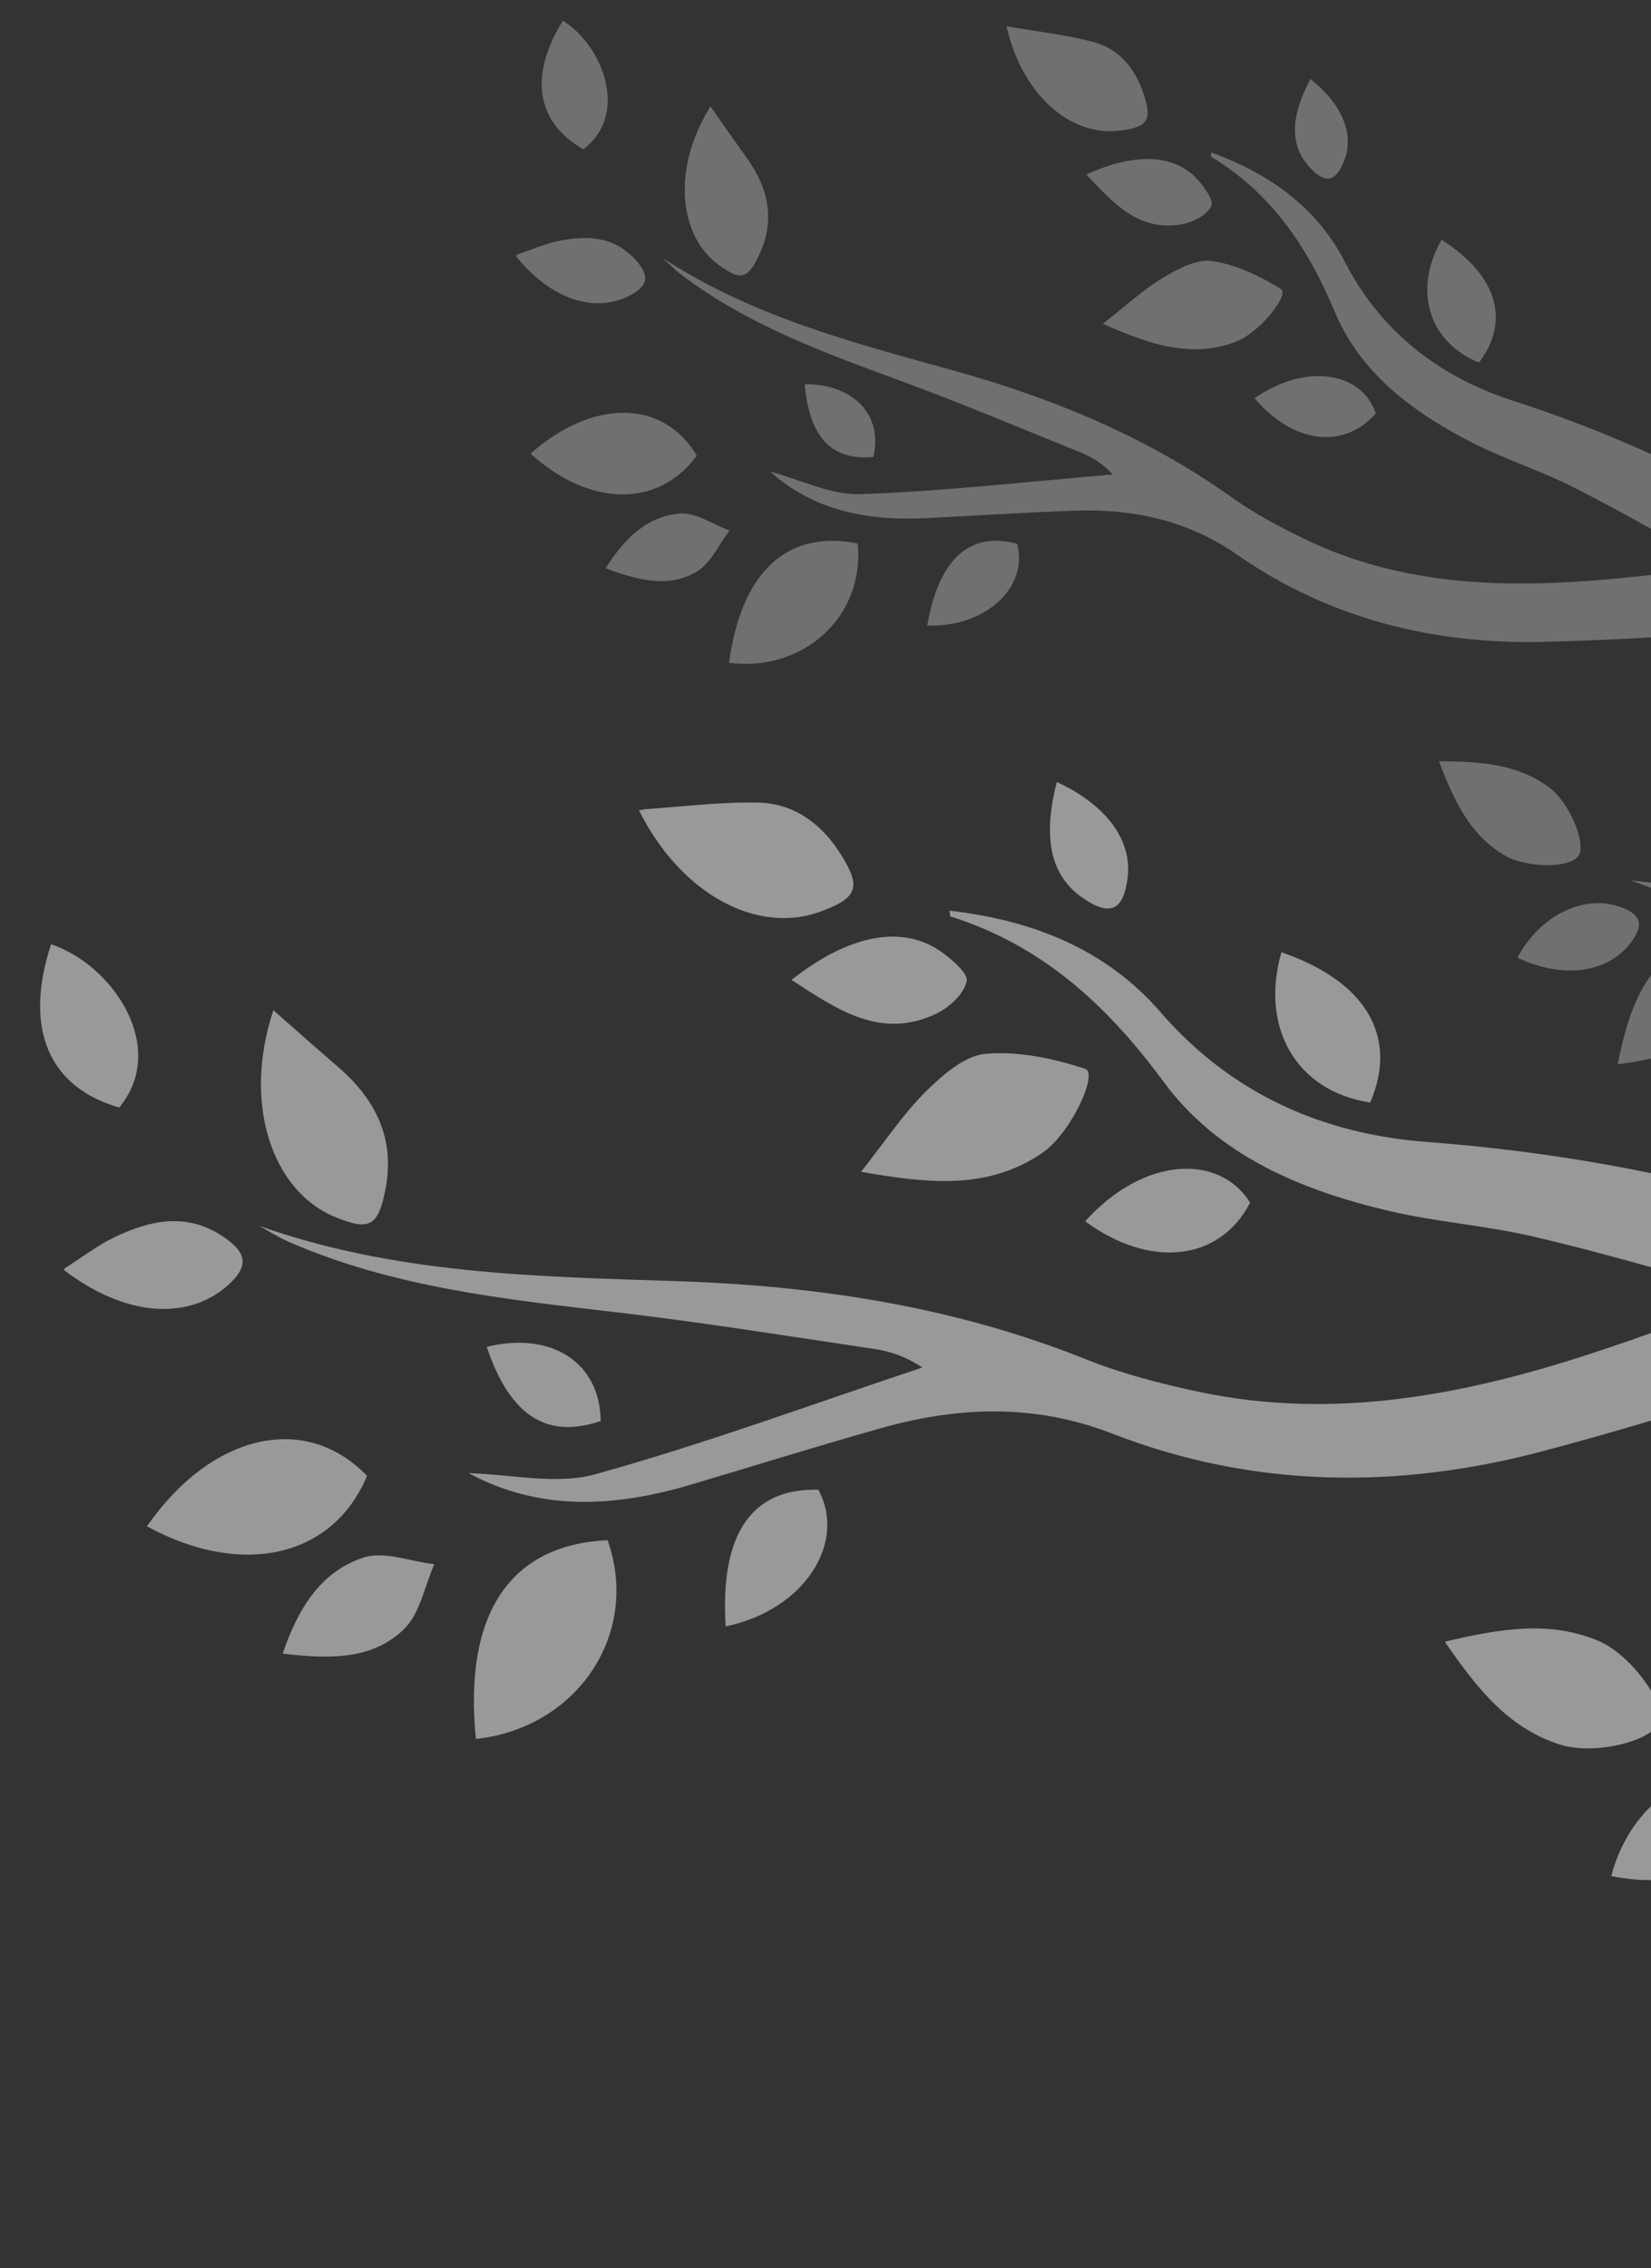 <svg width="1271" height="1746" viewBox="0 0 1271 1746" fill="none" xmlns="http://www.w3.org/2000/svg">
<rect x="0" y="0" width="1271" height="1746" fill="#333333" stroke="none"/>
<g opacity="0.5" clip-path="url(#clip0_212_2)">
<path d="M2813.42 929.52C2782.2 951.673 2753.18 976.802 2720.23 994.696C2655.17 1030.07 2590.28 1067.84 2521.12 1093.14C2398.24 1138.11 2277.83 1120.5 2163.49 1057.95C2106.44 1026.73 2049.04 996.139 1991.82 965.258C1845.52 886.316 1693.2 883.981 1537.98 932.009C1483.08 949.003 1428.77 945.587 1376.3 929.802C1285.24 902.379 1193.04 886.233 1098.25 879.035C1018.25 872.967 947.858 842.055 893.314 779.037C851.218 730.403 794.61 708.337 730.991 701.023C731.345 702.941 731.277 705.319 731.897 705.51C802.268 727.753 852.462 773.847 895.83 832.801C937.664 889.648 1001.65 916.149 1068.86 932.033C1105.77 940.751 1144.11 943.354 1181.02 951.994C1233.05 964.172 1284.36 979.41 1335.97 993.319C1336.08 996.504 1336.19 999.714 1336.32 1002.89C1299.58 1015.82 1263.05 1029.44 1226.03 1041.57C1126.95 1074.04 1026.29 1093.54 921.979 1071.18C893.014 1064.97 863.876 1057.53 836.441 1046.53C735.134 1005.89 629.715 989.774 521.226 986.202C413.144 982.632 304.387 980.916 199.364 943.56C207.168 947.815 214.728 952.675 222.828 956.188C302.358 990.702 387.225 1000.04 472.212 1009.89C539.4 1017.66 606.234 1028.48 673.159 1038.41C685.603 1040.26 697.714 1044.43 710.069 1052.67C626.359 1080.54 543.385 1111.14 458.491 1134.8C428.289 1143.21 393.402 1134.8 360.847 1134.05C416.119 1163.74 473.644 1160.1 531.976 1142.81C580.93 1128.29 629.645 1113.02 678.78 1099.21C738.212 1082.5 797.144 1080.55 856.265 1103.56C964.865 1145.82 1076.81 1146.49 1187.52 1117.12C1300.42 1087.19 1411.09 1048.92 1523.35 1016.39C1651.56 979.203 1780.03 962.243 1906.41 1024.65C1911.28 1027.05 1916.01 1029.79 1924.87 1034.56C1909.62 1041.99 1897.4 1047.53 1885.53 1053.76C1827.81 1084.1 1776.55 1124.56 1740.46 1177.68C1681.57 1264.31 1597.16 1300.9 1499.77 1316.8C1448.58 1325.14 1396.8 1330.01 1336.59 1337.53C1364.94 1340.88 1385.51 1344.03 1406.18 1345.65C1481.87 1351.59 1556.44 1343.61 1630.28 1326.83C1680.32 1315.46 1717.71 1285.12 1754.44 1250.97C1801.1 1207.57 1850.19 1166.37 1901.3 1128.35C1921.96 1113.01 1950.21 1106.54 1975.96 1099.79C2010.3 1090.8 2042.03 1096.56 2074.01 1116.21C2190.68 1187.78 2314.97 1231.9 2455.14 1211.66C2561.03 1196.36 2656.64 1154.74 2747.21 1099.77C2751.19 1097.35 2755.03 1094.76 2758.97 1092.28C2845.64 1037.95 2847.41 1032.81 2813.39 929.5L2813.42 929.52Z" fill="white"/>
<path d="M662.867 902.021C715.375 911.263 760.83 915.907 802.405 887.465C824.638 872.264 845.633 826.159 835.423 822.782C811.046 814.698 784.014 809.038 758.787 811.21C742.57 812.606 725.593 827.496 712.762 840.195C695.313 857.487 681.494 878.457 662.842 902.026L662.867 902.021Z" fill="white"/>
<path d="M467.787 1185.63C392.078 1188.97 356.762 1243.01 366.356 1338.63C444.386 1330.11 493.178 1257.78 467.787 1185.63Z" fill="white"/>
<path d="M491.65 623.258C524.04 688.566 583.01 719.556 631.536 701.758C660.298 691.201 663.285 683.018 647.232 657.523C632.477 634.103 611.329 618.453 583.754 617.828C553.983 617.152 524.134 621.144 491.65 623.258Z" fill="white"/>
<path d="M1112.3 1263.75C1137.54 1300.59 1161.75 1330.58 1201.19 1343C1228.05 1351.44 1273.43 1340.02 1277.69 1324.71C1281.78 1310.07 1254.88 1273.51 1231.09 1263.36C1193.08 1247.14 1154.9 1253.66 1112.27 1263.75L1112.3 1263.75Z" fill="white"/>
<path d="M210.443 777.68C186.537 849.428 209.437 916.491 257.443 936.587C284.31 947.822 291.292 944.191 296.814 915.064C304.17 876.466 289.219 846.341 260.562 821.574C244.555 807.746 228.713 793.71 210.443 777.68Z" fill="white"/>
<path d="M282.557 1136.09C235.135 1086.84 162.838 1103.41 113.107 1174.92C186.464 1214.83 256.349 1198.83 282.557 1136.09Z" fill="white"/>
<path d="M48.62 977.129C96.174 1013.89 145.193 1016.91 176.028 988.827C190.584 975.554 190.67 965.567 174.394 953.722C145.666 932.835 116.865 938.643 88.269 952.298C75.302 958.486 63.681 967.553 48.64 977.1L48.62 977.129Z" fill="white"/>
<path d="M609.315 754.296C645.408 777.892 678.726 800.5 721.061 780.158C730.938 775.407 742.047 765.086 744.178 755.434C745.521 749.36 732.499 738.058 723.851 732.128C694.125 711.756 653.518 719.442 609.291 754.301L609.315 754.296Z" fill="white"/>
<path d="M91.745 852.558C130.019 806.259 86.583 742.536 39.321 726.881C18.292 790.95 36.817 836.692 91.745 852.558Z" fill="white"/>
<path d="M1240.38 1444.14C1293.5 1455.02 1337.87 1436.62 1352.95 1398.81C1361.06 1378.43 1354.33 1369.81 1333.93 1367.3C1293.08 1362.28 1253.4 1394.63 1240.38 1444.14Z" fill="white"/>
<path d="M217.624 1272.94C253.195 1277.07 286.429 1278.05 311.091 1253.98C323.371 1242.01 326.839 1221.03 334.317 1204.13C316.022 1201.99 295.708 1193.74 279.817 1198.97C246.622 1209.89 229.293 1238.55 217.624 1272.94Z" fill="white"/>
<path d="M1054.83 848.705C1076.82 797.66 1051.17 755.193 986.481 733.018C969.81 791.093 997.984 840.062 1054.83 848.705Z" fill="white"/>
<path d="M558.669 1251.98C619.789 1239.18 651.993 1187.01 629.98 1146.74C578.672 1145.37 554.125 1180.78 558.669 1251.98Z" fill="white"/>
<path d="M835.38 940.125C885.458 976.93 938.958 970.905 962.375 925.802C939.049 888.197 881.036 889.613 835.38 940.125Z" fill="white"/>
<path d="M813.56 601.946C802.361 645.884 809.015 674.311 833.641 691.303C854.567 705.747 865.067 700.932 868.105 675.418C871.526 646.755 851.998 619.792 813.56 601.946Z" fill="white"/>
<path d="M374.693 1036.77C392.478 1089.65 420.751 1108.07 462.418 1093.88C462.093 1048.95 424.575 1024.52 374.693 1036.77Z" fill="white"/>
</g>
<g opacity="0.3" clip-path="url(#clip1_212_2)">
<path d="M2382.51 641.826C2356.34 652.259 2331.23 665.202 2304.56 672.289C2251.89 686.316 2198.92 702.078 2145.07 708.185C2049.37 719.051 1966.29 685.571 1895.36 621.01C1859.96 588.789 1824.21 556.953 1788.63 524.944C1697.67 443.112 1589.12 415.033 1469.77 422.477C1427.55 425.113 1389.3 413.255 1354.5 392.866C1294.12 357.464 1230.97 329.928 1164.41 308.345C1108.24 290.136 1063.25 255.82 1035.16 201.287C1013.48 159.201 976.813 133.602 932.575 117.34C932.496 118.774 932.034 120.463 932.445 120.707C978.925 148.818 1006.84 190.491 1027.64 240.18C1047.7 288.095 1088.88 318.146 1134.2 341.16C1159.09 353.794 1186.06 362.303 1210.97 374.883C1246.08 392.615 1280.13 412.41 1314.64 431.308C1314.16 433.605 1313.69 435.92 1313.23 438.218C1284.71 441.091 1256.21 444.501 1227.63 446.764C1151.13 452.805 1075.75 449.302 1005.01 415.228C985.371 405.758 965.817 395.39 948.101 382.763C882.681 336.132 810.07 306.324 733.088 284.96C656.396 263.667 578.9 243.584 510.254 198.656C515.099 203.052 519.664 207.839 524.848 211.756C575.752 250.232 634.838 271.626 693.921 293.406C740.632 310.615 786.564 329.939 832.713 348.648C841.294 352.125 849.234 357.208 856.642 365.249C791.934 370.666 727.276 378.171 662.45 380.374C639.389 381.151 615.892 369.091 592.735 362.913C627.123 393.732 668.902 401.102 713.625 398.843C751.16 396.944 788.652 394.472 826.193 393.109C871.602 391.459 914.093 400.287 952.394 426.99C1022.75 476.05 1102.7 495.937 1186.99 494.122C1272.93 492.288 1358.73 484.103 1444.67 480.297C1542.83 475.926 1637.66 486.068 1717.24 552.616C1720.31 555.181 1723.21 557.959 1728.73 562.909C1716.53 565.575 1706.83 567.419 1697.26 569.824C1650.71 581.514 1607.03 601.567 1572 633.305C1514.86 685.065 1448.14 696.604 1375.72 691.089C1337.66 688.183 1299.78 682.687 1255.4 677.627C1275.1 684.943 1289.27 690.756 1303.77 695.5C1356.88 712.877 1411.61 720.092 1467.33 720.891C1505.1 721.439 1537.1 706.219 1569.3 688.153C1610.2 665.201 1652.45 644.24 1695.61 625.91C1713.04 618.518 1734.37 618.788 1753.96 618.428C1780.08 617.948 1801.78 627.568 1821.25 647.168C1892.29 718.593 1973.55 771.701 2077.32 781.523C2155.72 788.934 2231.32 775.746 2305.64 752.125C2308.9 751.088 2312.1 749.899 2315.35 748.806C2386.76 724.97 2388.92 721.604 2382.49 641.806L2382.51 641.826Z" fill="white"/>
<path d="M848.998 249.303C884.955 265.017 916.663 276.22 951.333 263.083C969.872 256.065 992.883 226.726 986.165 222.54C970.13 212.531 951.775 203.796 933.354 200.976C921.512 199.162 906.787 206.87 895.407 213.729C879.928 223.073 866.408 235.677 848.98 249.302L848.998 249.303Z" fill="white"/>
<path d="M1245.28 819.347C1279.54 814.614 1308.85 807.138 1331.47 783.88C1345.18 769.793 1353.11 733.558 1345.32 725.091C1337.36 716.43 1301.22 721.779 1285.85 734.798C1260.95 755.884 1252.38 785.151 1245.28 819.347Z" fill="white"/>
<path d="M660.287 418.345C605.554 407.608 570.922 440.143 561.207 510.203C618.5 517.633 665.941 474.354 660.287 418.345Z" fill="white"/>
<path d="M774.858 20.22C786.703 72.55 823.511 104.941 861.308 100.623C883.712 98.058 887.267 92.723 880.204 71.703C873.711 52.393 861.297 37.532 841.681 32.304C820.503 26.659 798.46 24.339 774.858 20.22Z" fill="white"/>
<path d="M1107.76 585.965C1119.43 616.697 1131.54 642.345 1157.6 658.068C1175.35 668.761 1209.79 668.462 1215.5 658.248C1220.96 648.482 1208.06 617.665 1192.8 606.279C1168.42 588.087 1139.98 586.135 1107.74 585.964L1107.76 585.965Z" fill="white"/>
<path d="M546.939 81.923C517.399 129.099 522.152 181.039 553.007 203.737C570.277 216.431 575.9 215.045 584.9 195.167C596.854 168.834 591.382 144.694 575.178 122.01C566.126 109.343 557.228 96.556 546.939 81.923Z" fill="white"/>
<path d="M536.382 350.796C511 307.345 456.413 306.664 408.442 349.194C453.995 390.455 506.758 391.128 536.382 350.796Z" fill="white"/>
<path d="M396.608 196.532C424.249 231.073 458.789 241.731 485.714 226.988C498.427 220.018 500.22 212.89 490.632 201.595C473.704 181.674 452.096 180.835 429.274 185.645C418.926 187.822 409.041 192.293 396.627 196.514L396.608 196.532Z" fill="white"/>
<path d="M836.305 134.351C858.031 157.487 877.943 179.434 911.752 172.224C919.641 170.538 929.377 165.082 932.574 158.546C934.588 154.435 927.233 144.093 922.075 138.352C904.344 118.626 873.966 117.083 836.286 134.35L836.305 134.351Z" fill="white"/>
<path d="M449.053 114.903C484.456 88.422 464.435 35.31 433.343 15.918C407.193 58.1 412.513 94.031 449.053 114.903Z" fill="white"/>
<path d="M1168.1 737.205C1204.21 754.199 1239.14 748.728 1256.48 724.295C1265.81 711.129 1262.49 703.792 1248.34 698.46C1219.99 687.792 1186 704.045 1168.1 737.205Z" fill="white"/>
<path d="M466.21 437.423C490.937 446.545 514.54 453.006 536.353 440.066C547.212 433.639 553.331 419.226 561.61 408.435C548.894 403.735 535.793 394.311 523.521 395.295C497.883 397.351 480.518 414.85 466.21 437.423Z" fill="white"/>
<path d="M1138.61 279.123C1163.19 246.423 1152.21 211.599 1109.78 184.522C1087.79 223.173 1099.45 263.085 1138.61 279.123Z" fill="white"/>
<path d="M713.792 481.56C759.73 483 791.811 451.266 783.046 418.648C746.584 408.769 722.885 429.847 713.792 481.56Z" fill="white"/>
<path d="M965.79 306.468C995.23 341.477 1034.54 346.443 1059.11 318.241C1048.95 287.297 1007.2 278.252 965.79 306.468Z" fill="white"/>
<path d="M1008.81 60.786C993.186 90.273 993.017 111.761 1007.69 128.184C1020.15 142.145 1028.5 140.521 1035.09 122.797C1042.51 102.888 1033.21 80.216 1008.81 60.786Z" fill="white"/>
<path d="M619.506 295.727C623.06 336.631 640.089 354.715 672.353 351.789C679.912 319.59 657.31 295.613 619.506 295.727Z" fill="white"/>
</g>
<defs>
<clipPath id="clip0_212_2">
<rect width="2734" height="1049" fill="white" transform="matrix(-0.983 0.182 0.182 0.983 2688.44 217.1)"/>
</clipPath>
<clipPath id="clip1_212_2">
<rect width="2012.25" height="772.073" fill="white" transform="matrix(-0.998 -0.055 -0.055 0.998 2416.63 110.565)"/>
</clipPath>
</defs>
</svg>
